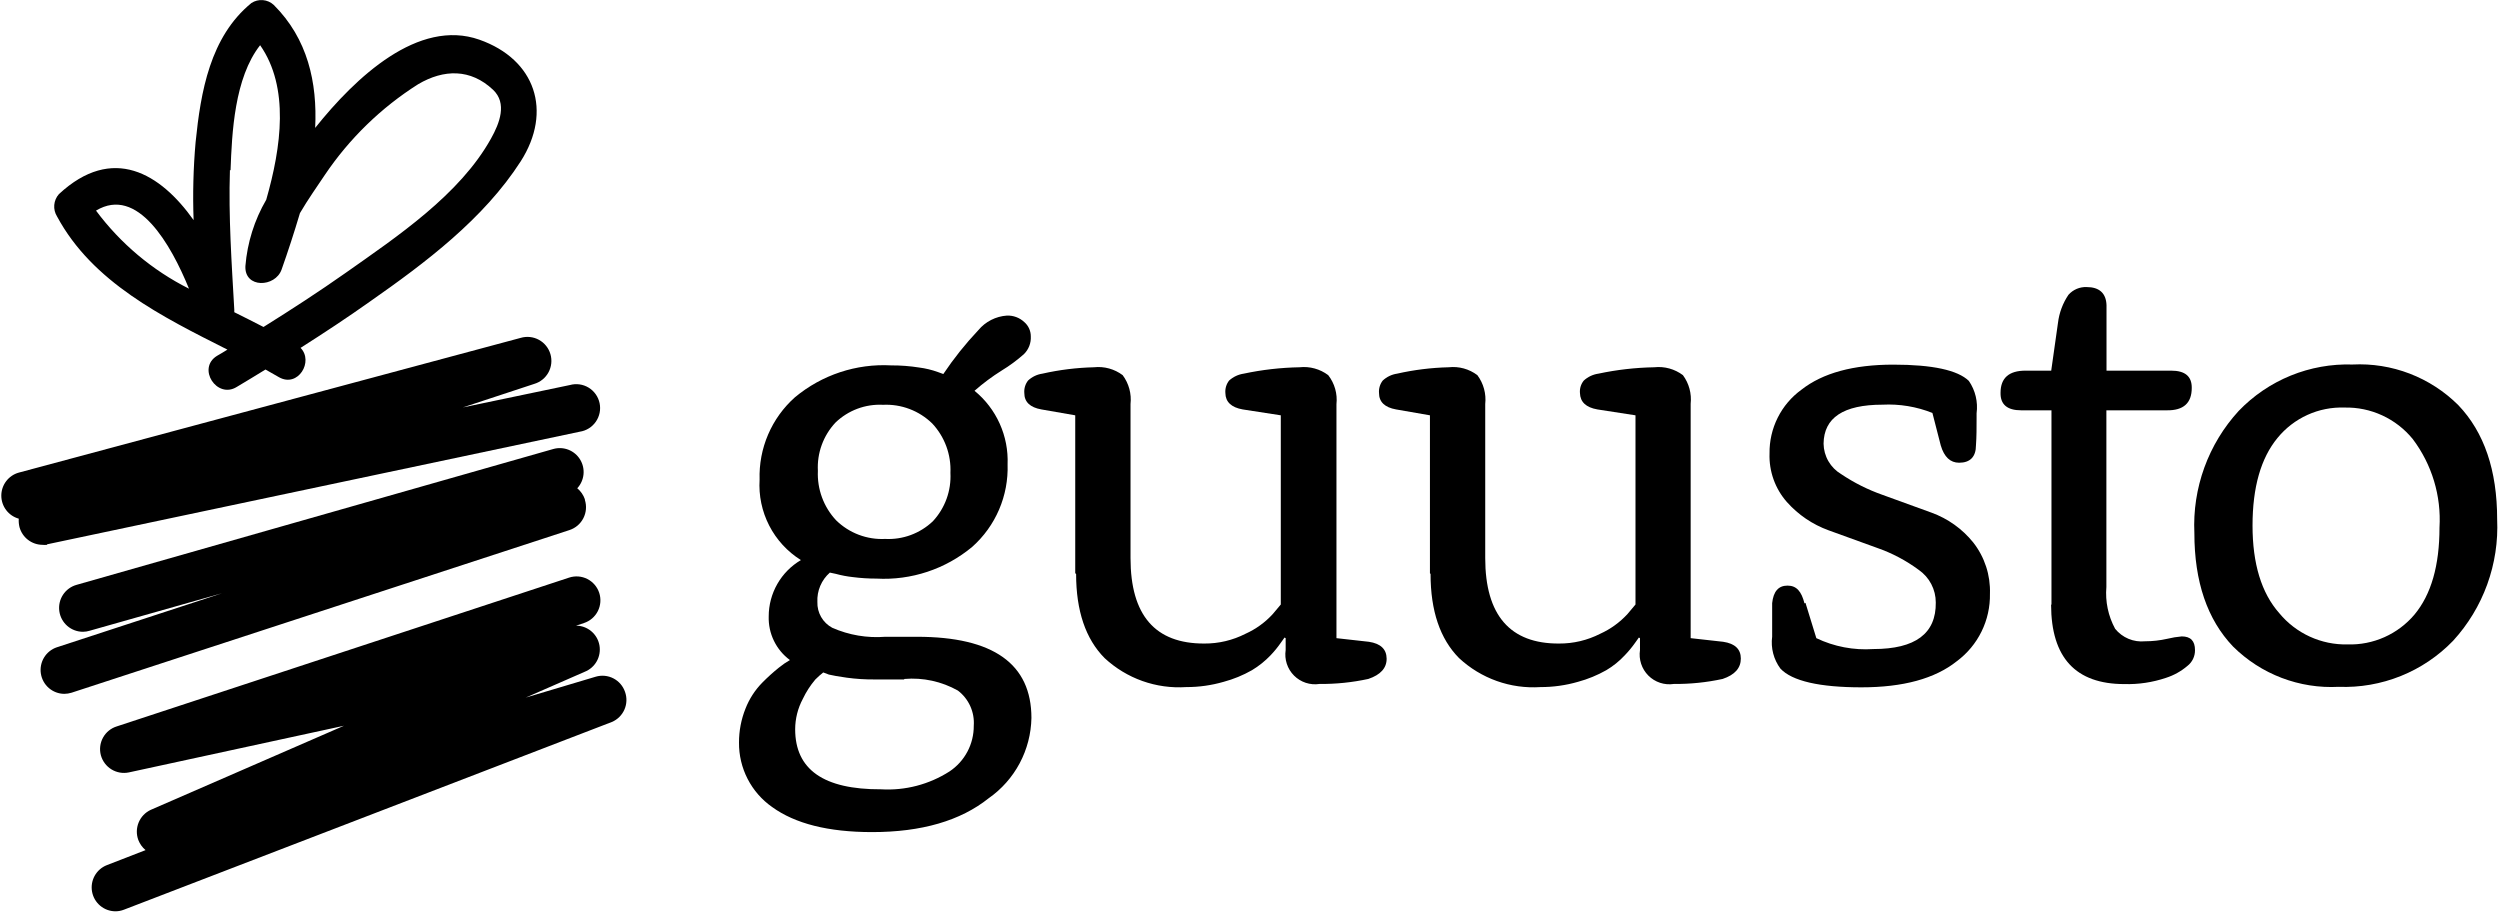 <svg width="100%" height="100%" viewBox="0 0 553 202" fill="currentColor"
    xmlns="http://www.w3.org/2000/svg">
    <path d="M195.934 140.856H202.836C219.713 140.856 228.152 146.843 228.152 158.818C228.086 162.313 227.197 165.742 225.556 168.826C223.915 171.909 221.569 174.559 218.71 176.56C212.453 181.56 203.848 184.06 192.897 184.06C183.18 184.06 175.864 182.178 170.812 178.525C168.52 176.924 166.653 174.786 165.373 172.297C164.093 169.808 163.439 167.043 163.468 164.243C163.461 161.674 163.949 159.127 164.904 156.743C165.743 154.59 167.011 152.631 168.631 150.986C169.782 149.819 170.998 148.719 172.275 147.692C173.046 147.062 173.868 146.497 174.732 146.004C173.227 144.896 172.013 143.438 171.196 141.755C170.378 140.072 169.981 138.215 170.039 136.344C170.04 133.826 170.698 131.352 171.948 129.167C173.197 126.983 174.994 125.163 177.161 123.89C174.179 122.025 171.755 119.386 170.147 116.254C168.538 113.121 167.804 109.61 168.023 106.093C167.914 102.669 168.557 99.263 169.907 96.115C171.257 92.968 173.282 90.157 175.836 87.882C181.799 82.919 189.411 80.398 197.149 80.824C199.21 80.816 201.269 80.973 203.305 81.294C204.718 81.475 206.106 81.809 207.446 82.291L208.661 82.734C210.975 79.286 213.569 76.037 216.419 73.019C217.199 72.087 218.158 71.323 219.24 70.771C220.321 70.219 221.503 69.892 222.713 69.808C223.42 69.779 224.127 69.891 224.79 70.138C225.454 70.385 226.062 70.762 226.578 71.248C227.034 71.642 227.398 72.131 227.646 72.68C227.894 73.23 228.019 73.827 228.014 74.43C228.051 75.145 227.937 75.859 227.68 76.527C227.423 77.195 227.029 77.801 226.523 78.305C224.989 79.67 223.335 80.892 221.581 81.959C219.458 83.289 217.446 84.788 215.563 86.442C217.959 88.399 219.867 90.889 221.137 93.714C222.407 96.538 223.003 99.621 222.879 102.717C222.992 106.145 222.351 109.557 221.001 112.71C219.651 115.862 217.624 118.677 215.066 120.956C209.136 125.897 201.563 128.408 193.864 127.986C192.119 127.986 190.376 127.875 188.646 127.654C187.368 127.514 186.104 127.274 184.864 126.934L183.566 126.657C182.646 127.462 181.92 128.466 181.442 129.592C180.964 130.719 180.746 131.939 180.806 133.162C180.767 134.325 181.054 135.476 181.635 136.483C182.216 137.491 183.066 138.315 184.091 138.863C187.778 140.487 191.809 141.171 195.824 140.856H195.934ZM199.965 150.294H193.477C191.418 150.312 189.361 150.183 187.321 149.906C185.443 149.63 184.091 149.408 183.345 149.214L182.103 148.744C181.481 149.231 180.891 149.758 180.336 150.322C179.234 151.625 178.306 153.067 177.575 154.612C176.477 156.673 175.899 158.972 175.891 161.309C175.891 170.221 182.186 174.65 194.885 174.594C200.227 174.911 205.532 173.525 210.041 170.637C211.7 169.53 213.058 168.028 213.993 166.264C214.928 164.501 215.41 162.532 215.397 160.534C215.503 159.048 215.238 157.559 214.626 156.201C214.014 154.843 213.074 153.659 211.891 152.757C208.298 150.735 204.182 149.838 200.075 150.183L199.965 150.294ZM184.809 93.472C183.472 94.897 182.439 96.578 181.769 98.414C181.1 100.25 180.81 102.204 180.916 104.156C180.825 106.156 181.134 108.154 181.827 110.031C182.519 111.909 183.58 113.629 184.947 115.088C186.374 116.488 188.075 117.577 189.942 118.286C191.809 118.996 193.802 119.311 195.796 119.212C197.726 119.311 199.656 119.017 201.469 118.346C203.281 117.675 204.939 116.642 206.342 115.31C207.676 113.879 208.709 112.193 209.378 110.352C210.047 108.512 210.338 106.555 210.235 104.599C210.326 102.599 210.016 100.601 209.324 98.723C208.632 96.845 207.571 95.126 206.204 93.666C204.769 92.269 203.064 91.181 201.193 90.472C199.321 89.763 197.325 89.446 195.327 89.542C193.399 89.441 191.47 89.737 189.661 90.413C187.852 91.089 186.2 92.13 184.809 93.472Z" />
    <path d="M237.842 126.797V91.868L230.361 90.567C227.849 90.124 226.579 88.906 226.579 86.941C226.497 85.947 226.793 84.959 227.407 84.174C228.284 83.352 229.393 82.82 230.582 82.651C234.327 81.806 238.146 81.333 241.984 81.24C244.244 80.993 246.514 81.617 248.333 82.983C249.701 84.816 250.323 87.102 250.072 89.377V123.448C250.072 136.087 255.511 142.388 266.388 142.351C269.554 142.373 272.678 141.633 275.499 140.192C277.791 139.165 279.849 137.676 281.545 135.819L283.311 133.716V91.868L274.891 90.567C272.379 90.124 271.081 88.906 271.054 86.941C270.972 85.947 271.268 84.959 271.882 84.174C272.785 83.358 273.909 82.828 275.112 82.651C279.171 81.787 283.304 81.315 287.453 81.24C289.713 80.993 291.982 81.617 293.802 82.983C295.222 84.804 295.876 87.108 295.624 89.404V141.161L302.802 141.964C305.397 142.351 306.695 143.597 306.722 145.672C306.75 147.748 305.397 149.27 302.664 150.184C299.118 150.953 295.498 151.324 291.87 151.291C290.852 151.446 289.812 151.358 288.834 151.036C287.855 150.714 286.966 150.166 286.238 149.436C285.51 148.706 284.963 147.815 284.642 146.834C284.321 145.854 284.234 144.811 284.388 143.79V141.161L284.14 141.023L283.311 142.185C282.631 143.166 281.874 144.092 281.048 144.953C279.829 146.23 278.446 147.338 276.934 148.246C274.964 149.369 272.857 150.234 270.667 150.82C267.976 151.6 265.187 151.991 262.385 151.983C259.098 152.2 255.802 151.743 252.697 150.639C249.593 149.535 246.746 147.807 244.33 145.562C240.134 141.318 238.036 135.118 238.036 126.963" />
    <path d="M316.302 126.797V91.868L308.821 90.567C306.309 90.124 305.039 88.906 305.039 86.941C304.957 85.947 305.253 84.959 305.867 84.174C306.747 83.356 307.854 82.825 309.042 82.651C312.787 81.806 316.606 81.333 320.444 81.24C322.704 80.988 324.976 81.612 326.793 82.984C328.161 84.816 328.783 87.102 328.532 89.377V123.448C328.532 136.096 334.054 142.407 344.848 142.351C348.014 142.373 351.138 141.633 353.959 140.192C356.247 139.157 358.303 137.67 360.005 135.819L361.771 133.716V91.868L353.351 90.567C350.811 90.124 349.541 88.906 349.486 86.941C349.398 85.942 349.705 84.948 350.342 84.174C351.241 83.352 352.367 82.821 353.572 82.651C357.631 81.787 361.764 81.315 365.913 81.24C368.173 80.993 370.442 81.617 372.262 82.984C373.609 84.805 374.22 87.068 373.974 89.322V141.161L381.179 141.964C383.774 142.351 385.072 143.597 385.072 145.673C385.072 147.748 383.774 149.271 381.041 150.184C377.495 150.953 373.875 151.324 370.247 151.291C369.229 151.446 368.189 151.359 367.211 151.036C366.232 150.714 365.344 150.166 364.615 149.436C363.887 148.706 363.341 147.815 363.019 146.834C362.698 145.854 362.611 144.811 362.765 143.79V141.161L362.517 141.023L361.689 142.185C360.996 143.164 360.23 144.09 359.397 144.953C358.201 146.242 356.824 147.352 355.311 148.247C353.338 149.364 351.233 150.229 349.045 150.82C346.352 151.598 343.564 151.989 340.762 151.983C337.48 152.2 334.187 151.742 331.088 150.638C327.988 149.534 325.145 147.806 322.735 145.562C318.539 141.318 316.44 135.118 316.44 126.963"/>
    <path d="M399.372 133.356L401.774 141.161C405.702 143.04 410.048 143.869 414.391 143.569C423.685 143.569 428.286 140.137 428.194 133.273C428.197 131.851 427.854 130.45 427.195 129.192C426.536 127.933 425.58 126.854 424.412 126.049C421.617 123.982 418.527 122.349 415.246 121.205L404.48 117.303C400.936 116.017 397.767 113.867 395.259 111.048C392.655 108.093 391.281 104.249 391.421 100.309C391.381 97.56 392.002 94.842 393.233 92.385C394.463 89.927 396.266 87.804 398.489 86.194C403.2 82.503 409.973 80.658 418.808 80.658C427.476 80.658 433.053 81.876 435.51 84.256C436.948 86.35 437.558 88.905 437.222 91.425V92.366C437.222 94.58 437.222 96.628 437.084 98.482C437.084 101.084 435.758 102.357 433.357 102.357C431.406 102.357 430.053 101.084 429.298 98.538L427.449 91.342C423.941 89.946 420.175 89.323 416.406 89.515C407.774 89.515 403.431 92.393 403.375 98.15C403.395 99.512 403.763 100.845 404.445 102.023C405.126 103.201 406.099 104.183 407.268 104.876C410.117 106.789 413.197 108.333 416.433 109.47L427.255 113.4C430.87 114.714 434.058 116.991 436.476 119.988C439.007 123.214 440.318 127.233 440.176 131.335C440.229 134.226 439.593 137.088 438.321 139.683C437.048 142.278 435.176 144.53 432.86 146.253C428.001 150.128 420.961 152.038 411.74 152.038C402.519 152.038 396.391 150.654 393.823 147.886C392.322 145.861 391.669 143.329 392.001 140.829V139.666C392.001 137.341 392.001 135.265 392.001 133.411C392.277 130.837 393.382 129.536 395.397 129.536C397.412 129.536 398.489 130.837 399.151 133.466"/>
    <path d="M453.785 133.716V90.761H447.077C443.985 90.761 442.466 89.46 442.521 86.886C442.521 83.62 444.371 81.987 448.043 81.987H453.73L455.221 71.442C455.487 69.21 456.282 67.075 457.54 65.215C458.043 64.647 458.665 64.198 459.362 63.901C460.059 63.605 460.814 63.467 461.57 63.498C464.331 63.498 465.877 64.827 465.96 67.512V81.987H480.261C483.353 81.987 484.843 83.26 484.816 85.806C484.816 89.155 482.994 90.816 479.294 90.761H465.932V129.841C465.659 133.046 466.331 136.26 467.865 139.085C468.65 140.058 469.664 140.821 470.816 141.304C471.967 141.787 473.221 141.976 474.463 141.853C476.126 141.853 477.783 141.667 479.405 141.299C480.457 141.043 481.528 140.867 482.607 140.773C484.567 140.773 485.533 141.77 485.533 143.818C485.541 144.49 485.393 145.155 485.101 145.76C484.808 146.365 484.38 146.894 483.849 147.305C482.464 148.485 480.86 149.378 479.129 149.935C476.161 150.939 473.039 151.407 469.908 151.319C459.123 151.319 453.721 145.469 453.702 133.771"/>
    <path d="M485.395 117.912C485.169 112.984 485.918 108.059 487.6 103.423C489.283 98.786 491.864 94.53 495.195 90.899C498.442 87.517 502.36 84.855 506.697 83.086C511.034 81.317 515.693 80.481 520.373 80.631C524.685 80.412 528.995 81.098 533.027 82.647C537.058 84.197 540.723 86.573 543.784 89.626C549.508 95.623 552.37 104.036 552.37 114.867C552.593 119.77 551.846 124.668 550.174 129.28C548.501 133.892 545.936 138.128 542.624 141.742C539.355 145.127 535.411 147.784 531.049 149.538C526.687 151.293 522.005 152.107 517.309 151.927C513.011 152.155 508.714 151.479 504.692 149.945C500.67 148.41 497.012 146.05 493.953 143.015C488.248 137.037 485.395 128.669 485.395 117.912ZM503.781 96.877C500.1 101.342 498.26 107.801 498.26 116.251C498.26 124.702 500.229 131.16 504.168 135.625C506.001 137.847 508.311 139.623 510.927 140.821C513.542 142.02 516.394 142.609 519.269 142.545C522.077 142.634 524.87 142.086 527.437 140.94C530.005 139.794 532.28 138.082 534.094 135.93C537.775 131.501 539.615 125.099 539.615 116.722C540.039 109.693 537.944 102.743 533.707 97.126C531.885 94.889 529.578 93.097 526.961 91.889C524.344 90.68 521.487 90.086 518.606 90.152C515.785 90.053 512.98 90.608 510.409 91.775C507.837 92.942 505.569 94.688 503.781 96.877Z"/>
    <path d="M129.374 110.439C129.044 109.489 128.462 108.647 127.69 108.004C128.471 107.16 128.956 106.085 129.071 104.94C129.187 103.795 128.927 102.643 128.33 101.66C127.734 100.677 126.833 99.916 125.766 99.492C124.699 99.069 123.523 99.006 122.417 99.313L16.93 129.371C15.7 129.714 14.636 130.493 13.936 131.563C13.235 132.633 12.946 133.922 13.121 135.189C13.297 136.457 13.925 137.618 14.889 138.457C15.854 139.295 17.089 139.755 18.366 139.75C18.852 139.746 19.336 139.671 19.801 139.528L49.12 131.225L12.568 143.182C11.387 143.58 10.385 144.385 9.74 145.454C9.095 146.523 8.848 147.786 9.043 149.02C9.238 150.253 9.863 151.378 10.806 152.194C11.75 153.01 12.951 153.465 14.197 153.478C14.749 153.477 15.298 153.393 15.826 153.228L125.978 117.248C127.308 116.811 128.411 115.864 129.047 114.614C129.683 113.365 129.801 111.914 129.374 110.578" />
    <path d="M138.263 153.063C137.827 151.768 136.907 150.694 135.698 150.064C134.488 149.435 133.083 149.299 131.776 149.686L116.288 154.308L129.319 148.606C130.464 148.16 131.418 147.326 132.015 146.249C132.612 145.172 132.816 143.919 132.59 142.708C132.364 141.497 131.723 140.403 130.778 139.615C129.833 138.827 128.643 138.395 127.414 138.394L129.181 137.812C130.51 137.376 131.611 136.427 132.243 135.177C132.874 133.926 132.984 132.474 132.549 131.142C132.113 129.81 131.167 128.706 129.92 128.072C128.672 127.439 127.224 127.329 125.895 127.765L25.847 160.674C24.546 161.072 23.45 161.961 22.791 163.154C22.132 164.347 21.96 165.75 22.313 167.067C22.671 168.368 23.509 169.484 24.658 170.189C25.806 170.893 27.179 171.132 28.497 170.859L76.092 160.535L33.356 179.134C32.142 179.693 31.184 180.691 30.672 181.927C30.16 183.164 30.133 184.549 30.596 185.805C30.932 186.675 31.483 187.447 32.197 188.047L23.639 191.368C22.495 191.814 21.543 192.645 20.945 193.719C20.348 194.794 20.142 196.043 20.365 197.253C20.587 198.462 21.223 199.556 22.163 200.346C23.104 201.136 24.289 201.573 25.516 201.581C26.168 201.582 26.814 201.46 27.421 201.221L135.337 159.705C136.579 159.182 137.574 158.202 138.118 156.967C138.662 155.732 138.714 154.335 138.263 153.063Z"/>
    <path d="M10.415 120.403L128.242 95.493C128.954 95.388 129.637 95.137 130.249 94.756C130.861 94.376 131.388 93.874 131.799 93.281C132.21 92.689 132.495 92.018 132.638 91.311C132.781 90.604 132.777 89.875 132.628 89.169C132.479 88.463 132.187 87.795 131.771 87.206C131.354 86.617 130.822 86.12 130.207 85.746C129.592 85.371 128.907 85.127 128.194 85.028C127.481 84.929 126.755 84.977 126.061 85.17L102.374 90.124L118.166 84.921C118.833 84.724 119.455 84.398 119.996 83.961C120.537 83.524 120.988 82.984 121.321 82.372C121.654 81.76 121.864 81.089 121.938 80.396C122.013 79.703 121.95 79.002 121.755 78.333C121.559 77.665 121.234 77.041 120.797 76.498C120.361 75.956 119.823 75.504 119.213 75.17C118.602 74.836 117.933 74.626 117.241 74.551C116.55 74.476 115.851 74.539 115.184 74.735L4.148 104.544C3.038 104.853 2.06 105.519 1.364 106.439C0.667 107.358 0.29 108.481 0.29 109.636C0.29 110.791 0.667 111.914 1.364 112.834C2.06 113.754 3.038 114.419 4.148 114.729C4.107 115.361 4.163 115.996 4.314 116.611C4.618 117.719 5.272 118.697 6.178 119.401C7.084 120.105 8.192 120.495 9.338 120.513C9.696 120.554 10.057 120.554 10.415 120.513"/>
    <path d="M50.307 77.337C49.534 77.807 48.789 78.278 47.988 78.721C43.516 81.488 47.988 88.325 52.378 85.585C54.504 84.311 56.629 83.038 58.727 81.737L61.737 83.454C65.933 85.806 69.439 79.939 66.485 76.949C71.703 73.628 76.838 70.251 81.862 66.681C94.092 58.129 106.985 48.442 115.184 35.683C122.252 24.612 118.442 13.153 106.046 8.78C92.546 4.02 78.66 17.083 69.715 28.293C70.212 18.246 68.059 8.559 60.55 1.086C59.89 0.474 59.045 0.102 58.15 0.026C57.255 -0.049 56.36 0.178 55.608 0.671C46.47 8.144 44.399 20.294 43.267 31.448C42.761 37.181 42.614 42.94 42.826 48.691C35.482 38.34 24.909 31.918 13.038 42.934C12.44 43.602 12.077 44.447 12.002 45.342C11.927 46.236 12.146 47.13 12.623 47.888C20.464 62.447 35.813 70.03 50.307 77.337ZM50.997 37.675C51.301 29.372 51.853 17.25 57.54 9.998C64.056 19.325 62.234 32.5 58.893 44.179C56.279 48.661 54.703 53.674 54.283 58.848C54.034 63.83 60.881 63.609 62.289 59.623C63.697 55.638 65.049 51.514 66.347 47.141C68.141 44.069 70.212 41.163 71.868 38.672C77.289 30.637 84.311 23.814 92.491 18.633C98.178 15.284 104.086 15.174 109.055 19.851C112.23 22.84 110.518 27.241 108.614 30.645C101.712 43.072 87.825 52.344 76.479 60.343C70.543 64.522 64.442 68.48 58.286 72.327C56.188 71.22 54.007 70.168 51.826 69.061C51.826 68.895 51.826 68.701 51.826 68.508C51.246 58.212 50.528 47.944 50.859 37.62L50.997 37.675ZM41.804 63.858C33.7 59.786 26.657 53.872 21.237 46.587C30.43 41.052 37.801 54.06 41.804 63.858Z" />
</svg>
